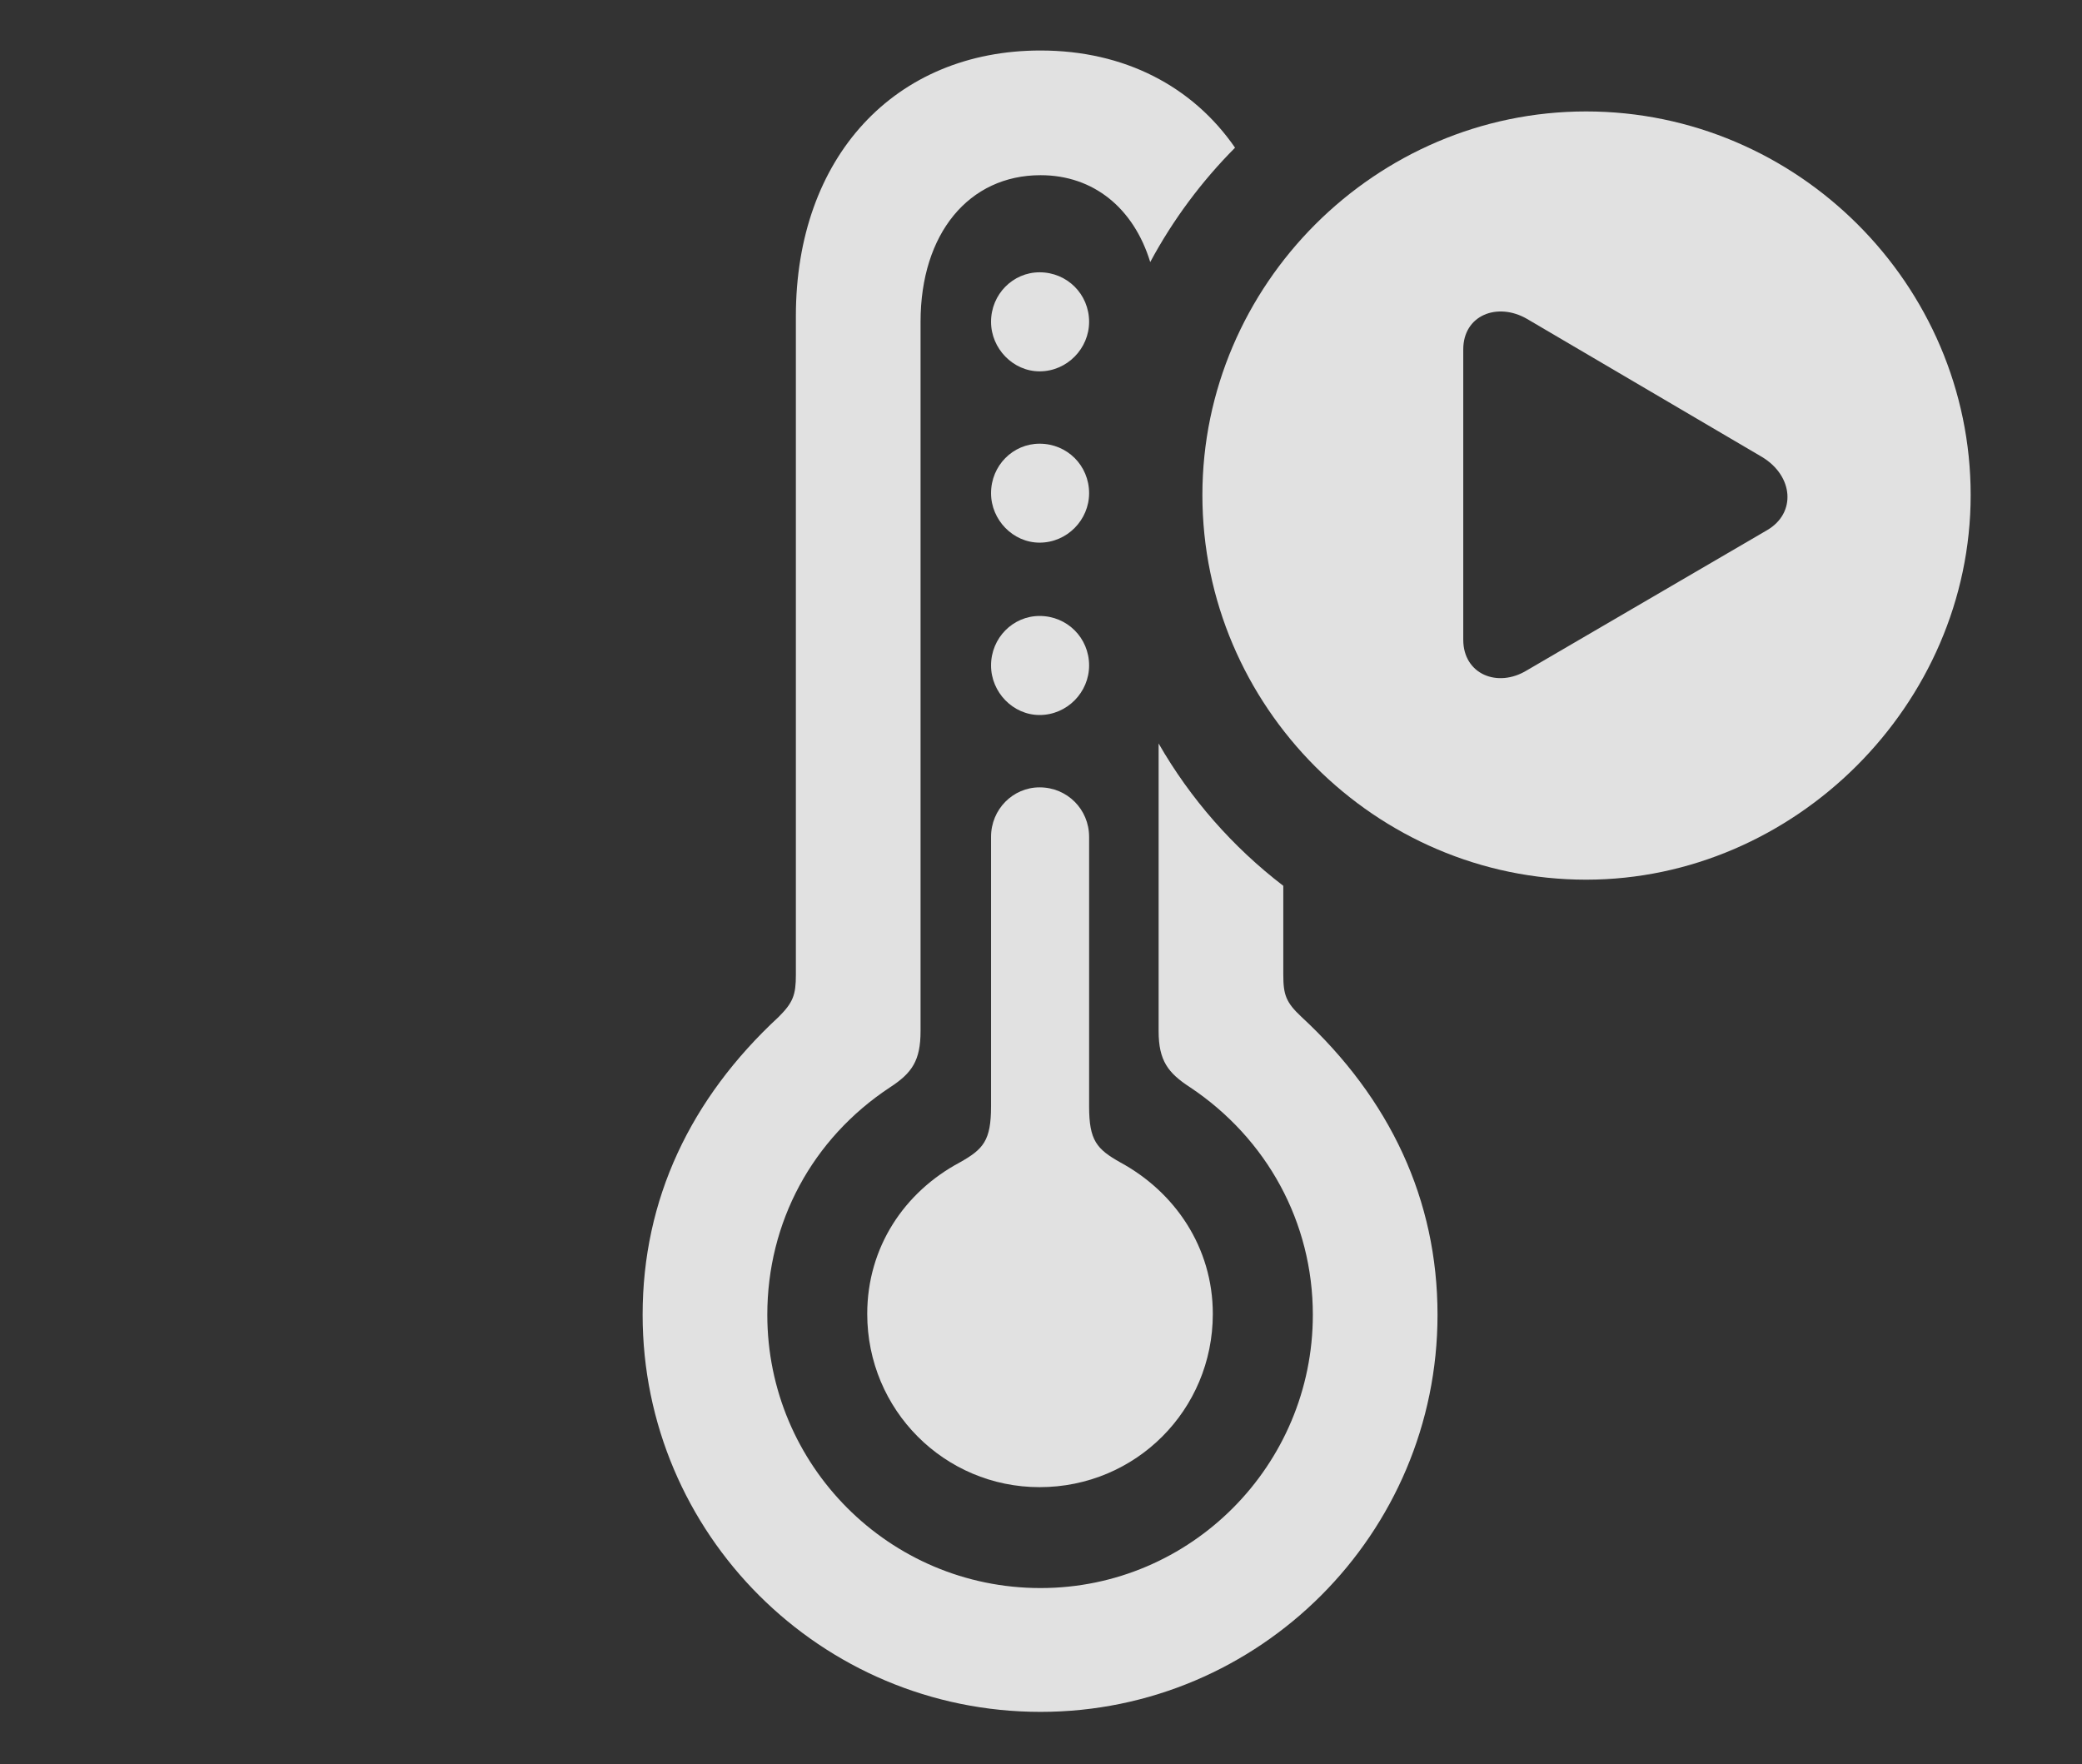 <?xml version="1.0" encoding="UTF-8"?>
<!--Generator: Apple Native CoreSVG 341-->
<!DOCTYPE svg
PUBLIC "-//W3C//DTD SVG 1.1//EN"
       "http://www.w3.org/Graphics/SVG/1.1/DTD/svg11.dtd">
<svg version="1.1" xmlns="http://www.w3.org/2000/svg" xmlns:xlink="http://www.w3.org/1999/xlink" viewBox="0 0 21.357 18.096">
 <rect x="0" y="0" width="21.357" height="18.096" fill="#333333" stroke="none"/>
 <g>
  <rect height="18.096" opacity="0" width="21.357" x="0" y="0"/>
  <path d="M12.669 1.515C12.325 1.861 12.031 2.256 11.799 2.688C11.629 2.134 11.217 1.797 10.674 1.797C9.941 1.797 9.443 2.393 9.443 3.301L9.443 10.576C9.443 10.879 9.355 11.006 9.131 11.152C8.33 11.68 7.871 12.539 7.871 13.486C7.871 15.029 9.121 16.289 10.674 16.289C12.217 16.289 13.467 15.029 13.467 13.486C13.467 12.539 12.998 11.68 12.207 11.152C11.982 11.006 11.885 10.879 11.885 10.576L11.885 7.626C12.211 8.194 12.647 8.69 13.164 9.086L13.164 10C13.164 10.205 13.193 10.283 13.35 10.43C14.258 11.27 14.746 12.305 14.746 13.486C14.746 15.732 12.92 17.559 10.674 17.559C8.418 17.559 6.592 15.732 6.592 13.486C6.592 12.305 7.08 11.27 7.988 10.43C8.135 10.283 8.164 10.205 8.164 10L8.164 3.242C8.164 1.611 9.18 0.518 10.674 0.518C11.535 0.518 12.235 0.886 12.669 1.515Z" fill="white" fill-opacity="0.85"/>
  <path d="M11.172 8.584L11.172 11.348C11.172 11.699 11.25 11.787 11.494 11.924C12.051 12.227 12.441 12.793 12.441 13.477C12.441 14.463 11.65 15.254 10.664 15.254C9.688 15.254 8.896 14.463 8.896 13.477C8.896 12.793 9.277 12.227 9.844 11.924C10.088 11.787 10.166 11.699 10.166 11.348L10.166 8.584C10.166 8.301 10.391 8.076 10.664 8.076C10.947 8.076 11.172 8.301 11.172 8.584ZM11.172 6.826C11.172 7.1 10.947 7.334 10.664 7.334C10.391 7.334 10.166 7.1 10.166 6.826C10.166 6.543 10.391 6.318 10.664 6.318C10.947 6.318 11.172 6.543 11.172 6.826ZM11.172 5.059C11.172 5.332 10.947 5.566 10.664 5.566C10.391 5.566 10.166 5.332 10.166 5.059C10.166 4.775 10.391 4.551 10.664 4.551C10.947 4.551 11.172 4.775 11.172 5.059ZM11.172 3.301C11.172 3.574 10.947 3.809 10.664 3.809C10.391 3.809 10.166 3.574 10.166 3.301C10.166 3.018 10.391 2.793 10.664 2.793C10.947 2.793 11.172 3.018 11.172 3.301Z" fill="white" fill-opacity="0.85"/>
  <path d="M20.215 5.078C20.215 7.227 18.408 9.023 16.27 9.023C14.111 9.023 12.334 7.246 12.334 5.078C12.334 2.92 14.111 1.143 16.27 1.143C18.438 1.143 20.215 2.92 20.215 5.078ZM15.01 3.584L15.01 6.562C15.01 6.914 15.361 7.061 15.664 6.875L18.125 5.439C18.428 5.264 18.398 4.883 18.076 4.688L15.664 3.271C15.361 3.096 15.01 3.232 15.01 3.584Z" fill="white" fill-opacity="0.85"/>
 </g>
</svg>

